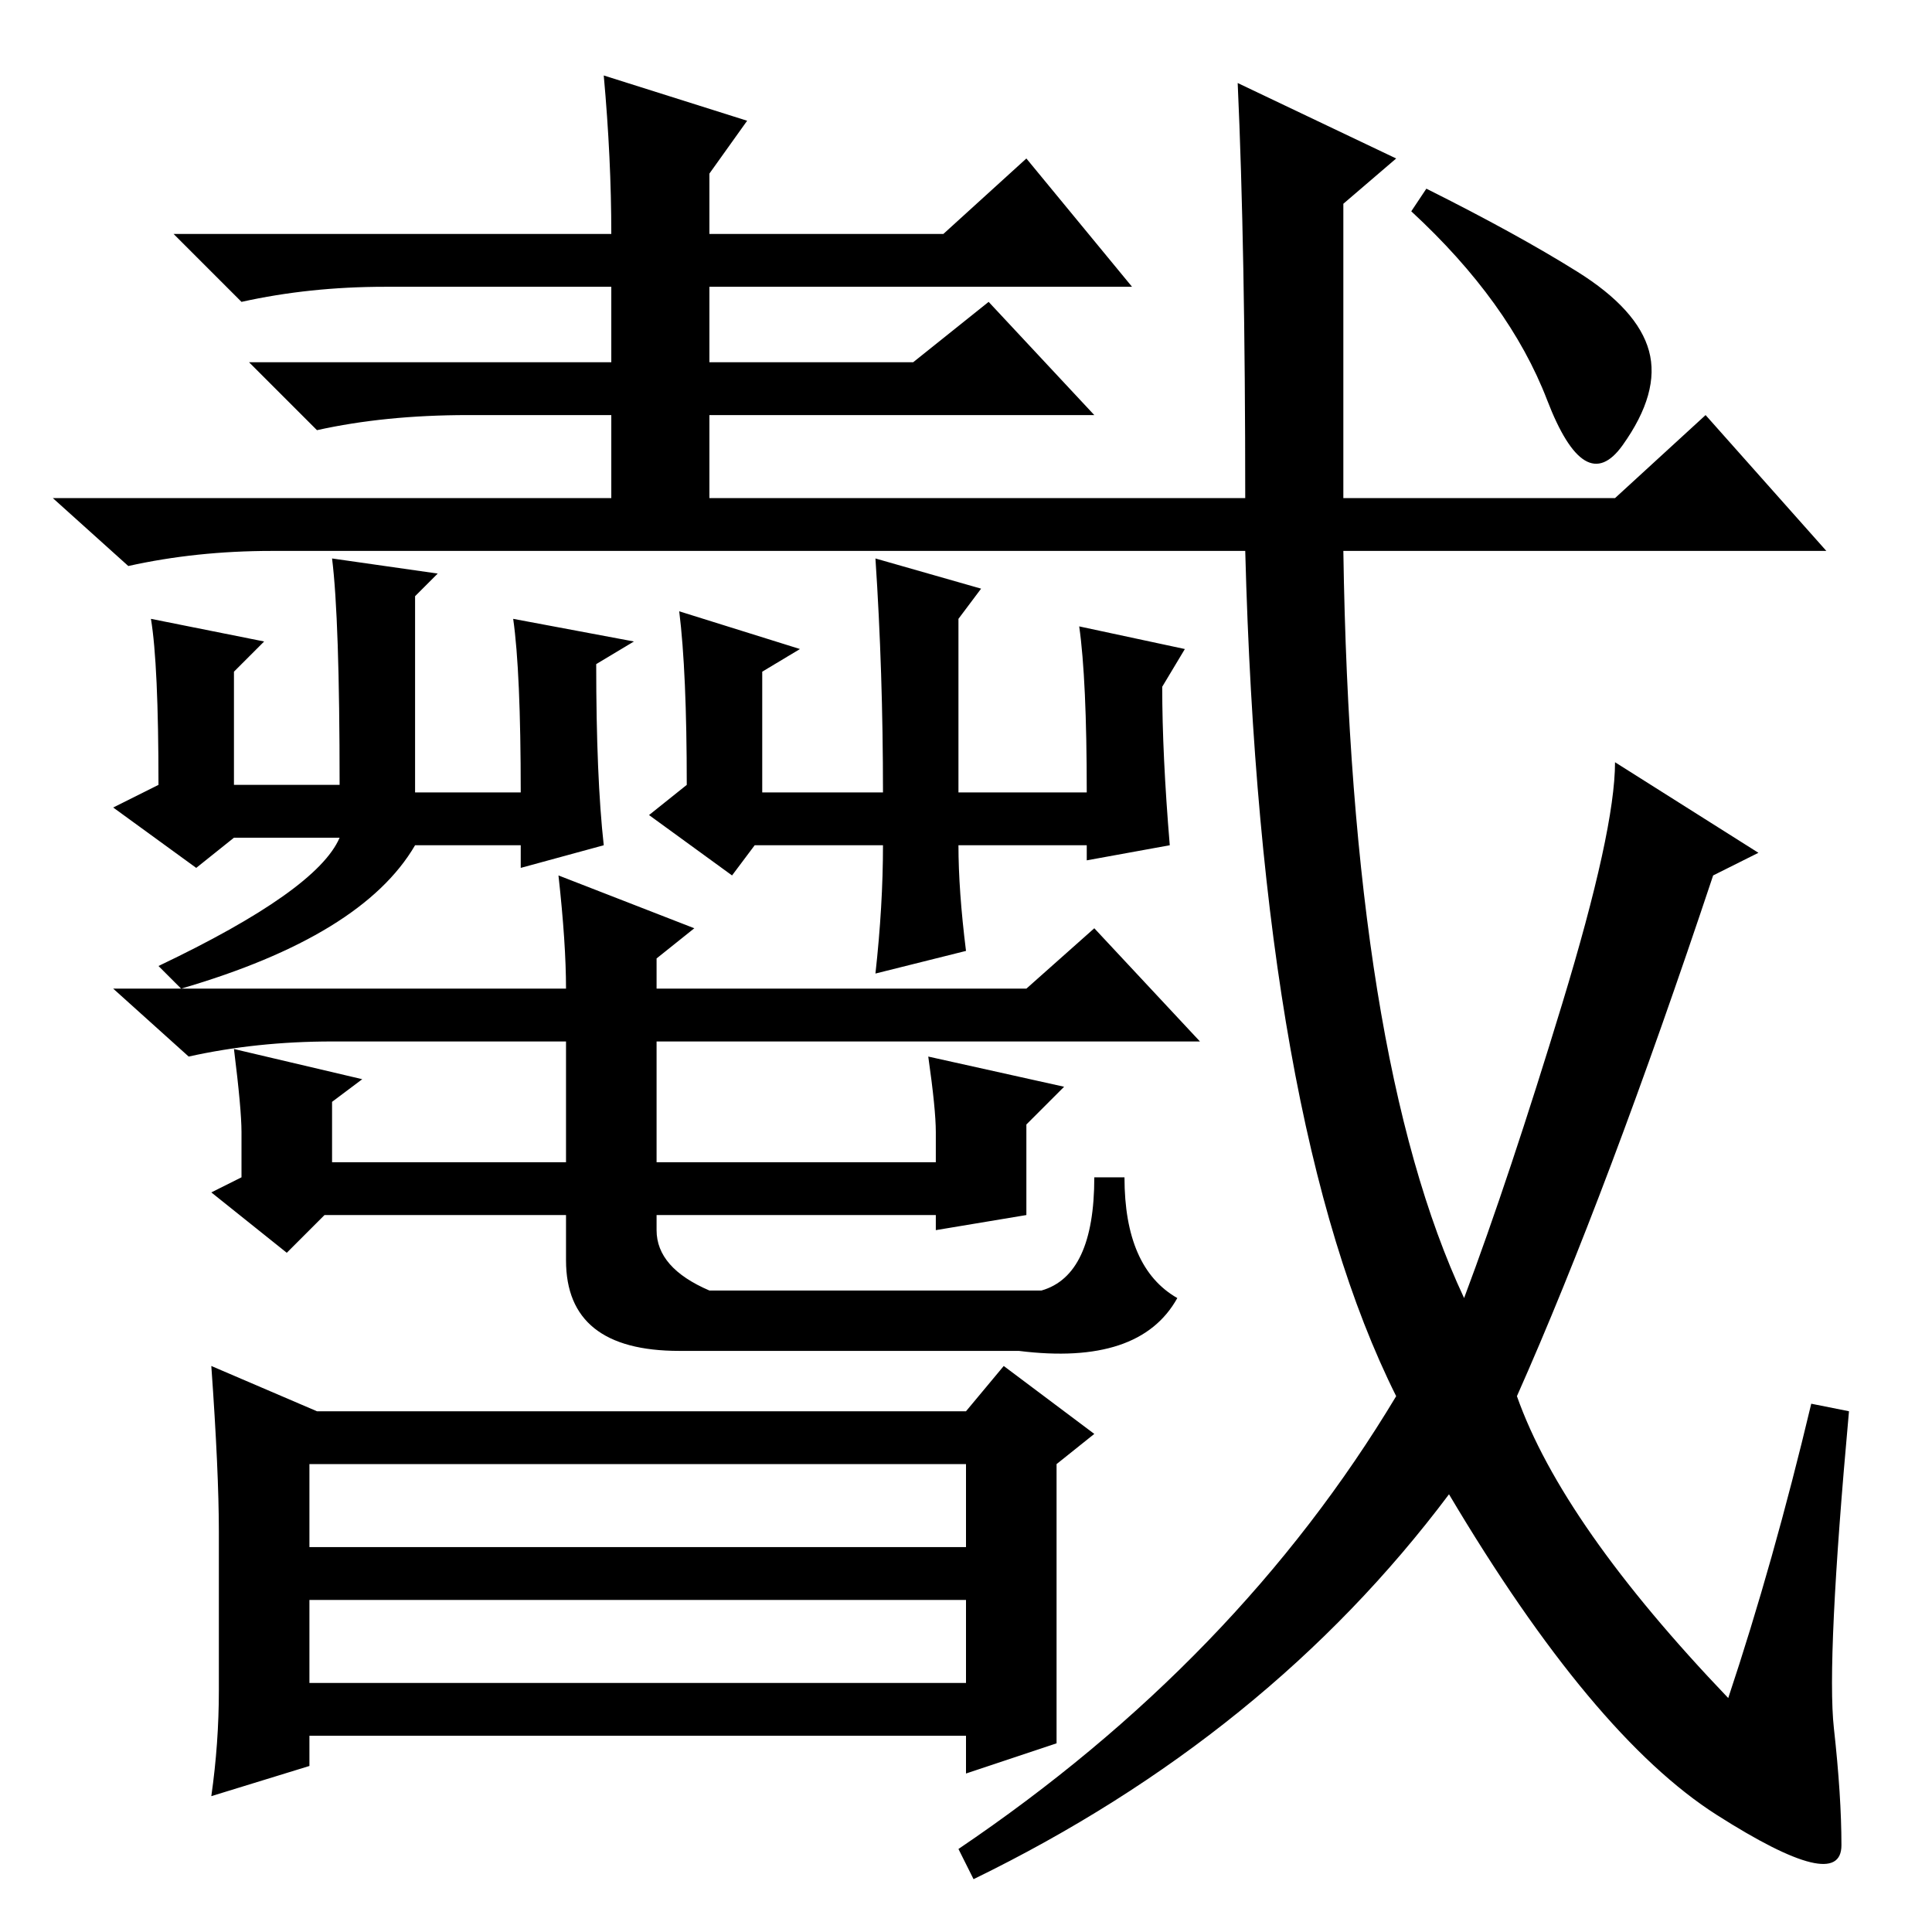 <?xml version="1.0" standalone="no"?>
<!DOCTYPE svg PUBLIC "-//W3C//DTD SVG 1.1//EN" "http://www.w3.org/Graphics/SVG/1.1/DTD/svg11.dtd" >
<svg xmlns="http://www.w3.org/2000/svg" xmlns:xlink="http://www.w3.org/1999/xlink" version="1.1" viewBox="0 -36 256 256">
  <g transform="matrix(1 0 0 -1 0 220)">
   <path fill="currentColor"
d="M209 220q8 -5 9.5 -10.5t-3.5 -12.5t-10 6t-18 25l2 3q12 -6 20 -11zM240 70l5 -1q-3 -33 -2 -42t1 -15.5t-16.5 4t-35.5 42.5q-24 -32 -63 -51l-2 4q37 25 58 60q-18 36 -20 112h-129q-10 0 -19 -2l-10 9h158q0 33 -1 55l21 -10l-7 -6v-39h36l12 11l16 -18h-64
q1 -67 16 -99q6 16 13 39t7 32l19 -12l-6 -3q-14 -42 -26 -69q6 -17 28 -40q6 18 11 39zM20 174l15 -3l-4 -4v-15h14q0 22 -1 30l14 -2l-3 -3v-26h14q0 16 -1 23l16 -3l-5 -3q0 -15 1 -24l-11 -3v3h-14q-7 -12 -31 -19l-3 3q21 10 24 17h-14l-5 -4l-11 8l6 3q0 16 -1 22z
M97 140l-11 8l5 4q0 15 -1 23l16 -5l-5 -3v-16h16q0 16 -1 31l14 -4l-3 -4v-23h17q0 15 -1 22l14 -3l-3 -5q0 -9 1 -21l-11 -2v2h-17q0 -6 1 -14l-12 -3q1 9 1 17h-17zM94 208h27l10 8l14 -15h-51v-13h-13v13h-19q-11 0 -20 -2l-9 9h48v10h-30q-10 0 -19 -2l-9 9h58
q0 10 -1 21l19 -6l-5 -7v-8h31l11 10l14 -17h-56v-10zM75 125q0 6 -1 15l18 -7l-5 -4v-4h49l9 8l14 -15h-72v-16h37v4q0 3 -1 10l18 -4l-5 -5v-12l-12 -2v2h-37v-2q0 -5 7 -8h44q7 2 7 15h4q0 -12 7 -16q-5 -9 -21 -7h-45q-15 0 -15 12v6h-32l-5 -5l-10 8l4 2v6q0 3 -1 11
l17 -4l-4 -3v-8h31v16h-31q-10 0 -19 -2l-10 9h60zM140 25l-12 -4v5h-87v-4l-13 -4q1 7 1 14v21q0 8 -1 22l14 -6h86l5 6l12 -9l-5 -4v-37zM41 51h87v11h-87v-11zM41 33h87v11h-87v-11z" />
  </g>

</svg>
